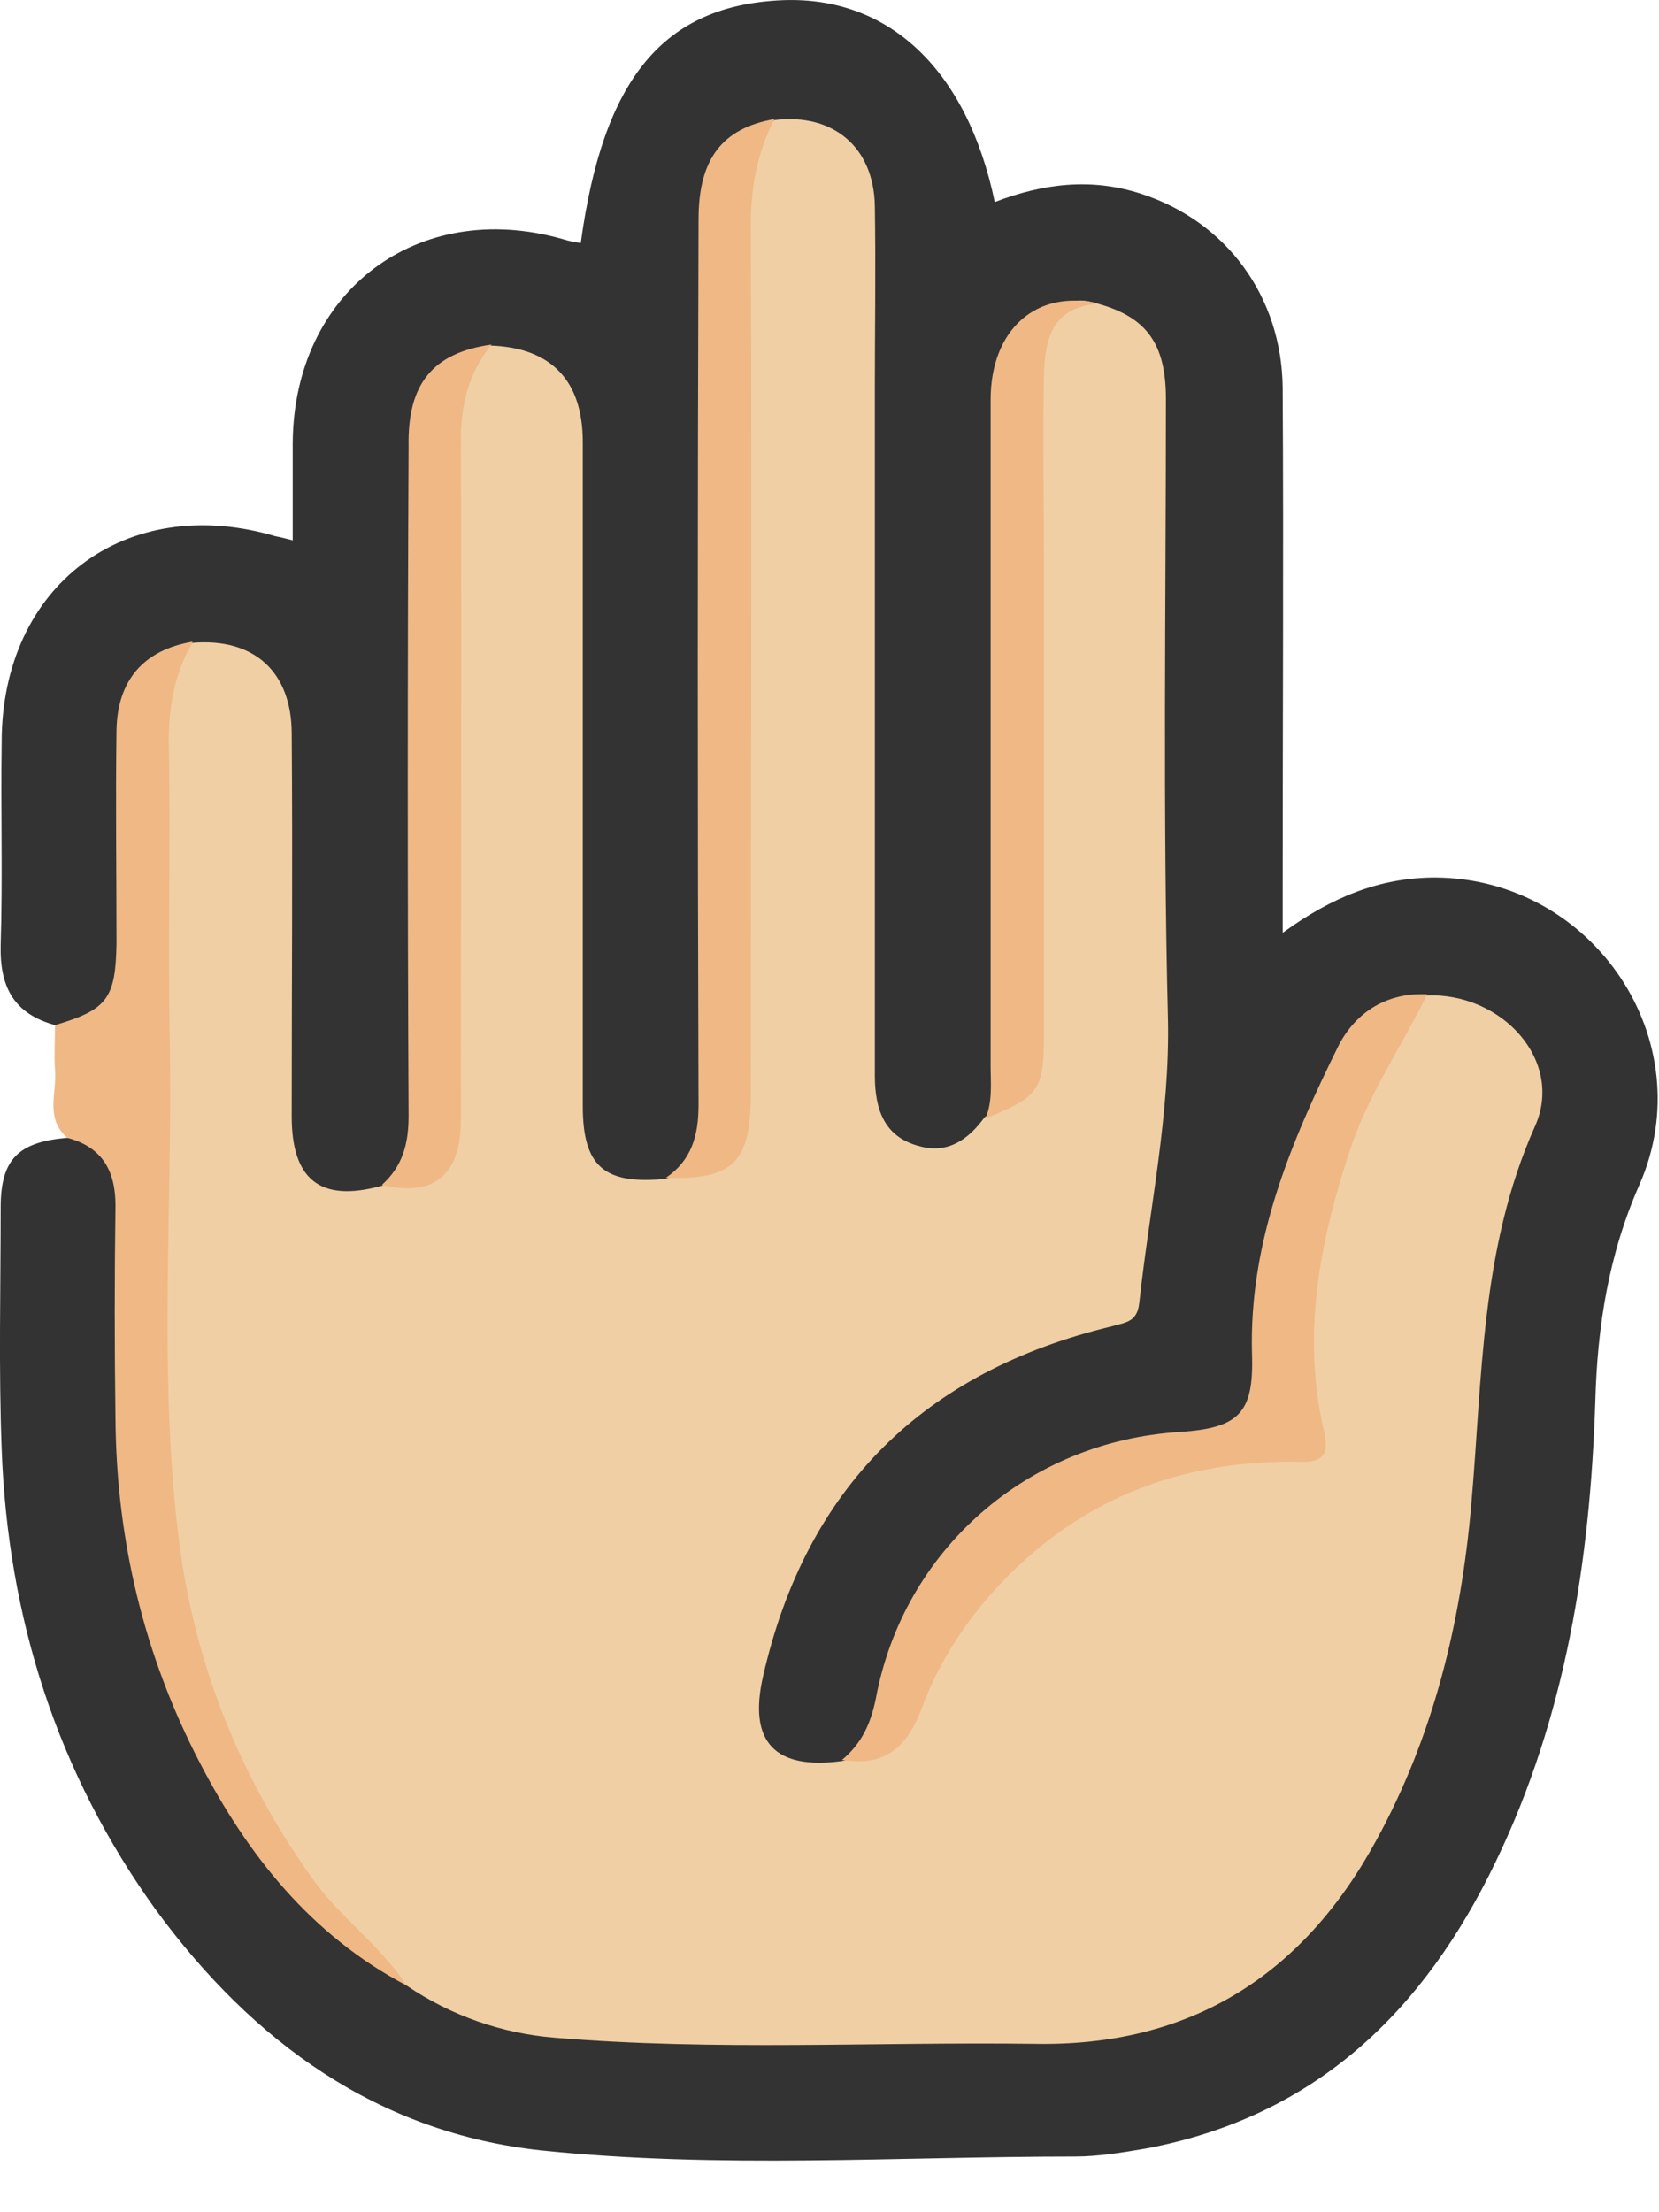 <svg width="18" height="24" viewBox="0 0 18 24" fill="none" xmlns="http://www.w3.org/2000/svg">
<path d="M0.597 11.121C0.152 10.999 -0.004 10.71 0.007 10.254C0.03 9.52 0.007 8.786 0.018 8.052C0.018 6.351 1.364 5.339 2.987 5.817C3.043 5.828 3.087 5.839 3.176 5.862C3.176 5.495 3.176 5.15 3.176 4.805C3.187 3.16 4.533 2.148 6.101 2.593C6.167 2.615 6.234 2.626 6.301 2.637C6.545 0.847 7.201 0.057 8.491 0.002C9.648 -0.043 10.493 0.758 10.793 2.192C11.315 1.992 11.838 1.925 12.383 2.103C13.306 2.403 13.906 3.215 13.917 4.205C13.928 6.017 13.917 7.841 13.917 9.653C13.917 9.787 13.917 9.92 13.917 10.12C14.451 9.731 14.974 9.52 15.574 9.52C17.286 9.531 18.476 11.288 17.787 12.855C17.453 13.612 17.331 14.39 17.309 15.202C17.253 16.936 16.986 18.626 16.23 20.194C15.452 21.817 14.273 22.963 12.438 23.308C12.183 23.352 11.916 23.396 11.66 23.396C9.736 23.396 7.802 23.53 5.878 23.33C4.099 23.141 2.743 22.151 1.697 20.728C0.619 19.238 0.085 17.548 0.018 15.724C-0.015 14.857 0.007 13.979 0.007 13.1C0.007 12.578 0.196 12.389 0.73 12.344C1.13 12.355 1.342 12.566 1.364 13.022C1.386 13.767 1.375 14.512 1.375 15.268C1.375 16.669 1.686 17.981 2.365 19.216C2.876 20.139 3.521 20.939 4.466 21.451C5.222 21.884 6.045 22.062 6.901 22.073C8.324 22.084 9.759 22.084 11.182 22.073C12.894 22.062 14.14 21.306 14.918 19.761C15.496 18.615 15.752 17.392 15.885 16.125C15.963 15.446 15.908 14.768 16.019 14.09C16.119 13.511 16.252 12.956 16.475 12.411C16.808 11.621 16.386 10.965 15.518 10.899C15.063 10.887 14.762 11.121 14.573 11.51C14.051 12.544 13.684 13.623 13.673 14.801C13.662 15.38 13.473 15.58 12.917 15.635C11.082 15.824 10.048 16.714 9.603 18.493C9.525 18.782 9.414 19.038 9.125 19.182C8.38 19.282 8.024 18.949 8.169 18.215C8.525 16.358 9.625 15.09 11.393 14.479C11.983 14.268 12.294 14.034 12.372 13.367C12.45 12.689 12.539 12.033 12.539 11.343C12.527 9.042 12.527 6.74 12.539 4.449C12.539 3.938 12.394 3.549 11.86 3.393C11.393 3.349 11.004 3.638 10.904 4.105C10.86 4.294 10.871 4.494 10.871 4.683C10.871 6.918 10.871 9.164 10.871 11.399C10.871 11.666 10.893 11.921 10.759 12.166C10.559 12.477 10.27 12.622 9.903 12.5C9.547 12.377 9.403 12.088 9.381 11.732C9.37 11.555 9.37 11.377 9.37 11.188C9.37 8.374 9.37 5.561 9.37 2.759C9.37 2.604 9.37 2.459 9.37 2.303C9.336 1.703 9.014 1.403 8.413 1.414C8.002 1.514 7.791 1.803 7.735 2.214C7.713 2.403 7.713 2.604 7.713 2.793C7.713 5.817 7.713 8.83 7.713 11.855C7.713 12.255 7.691 12.644 7.268 12.855C6.579 12.978 6.223 12.7 6.212 11.966C6.189 10.487 6.212 9.008 6.201 7.529C6.201 6.629 6.212 5.728 6.189 4.827C6.178 4.216 5.945 3.96 5.333 3.86C4.9 3.938 4.666 4.16 4.577 4.572C4.533 4.794 4.544 5.016 4.544 5.239C4.544 7.485 4.544 9.731 4.544 11.977C4.544 12.333 4.544 12.678 4.221 12.922C3.532 13.2 3.065 12.911 3.054 12.166C3.032 10.932 3.054 9.698 3.043 8.475C3.043 8.308 3.043 8.141 3.032 7.974C2.987 7.396 2.698 7.118 2.098 7.096C1.586 7.24 1.386 7.496 1.375 8.063C1.353 8.841 1.386 9.609 1.364 10.387C1.353 10.832 1.164 11.076 0.819 11.177C0.741 11.177 0.663 11.188 0.597 11.121Z" fill="#333333"/>
<path d="M0.597 11.121C1.164 10.954 1.253 10.832 1.264 10.242C1.264 9.464 1.253 8.697 1.264 7.919C1.275 7.374 1.564 7.051 2.087 6.962C1.809 9.831 1.975 12.711 1.975 15.58C1.975 17.67 2.643 19.549 4.155 21.061C4.288 21.195 4.477 21.306 4.41 21.54C3.376 20.995 2.687 20.127 2.164 19.116C1.564 17.959 1.264 16.714 1.253 15.402C1.242 14.623 1.242 13.856 1.253 13.078C1.253 12.7 1.108 12.444 0.73 12.344C0.485 12.133 0.619 11.855 0.597 11.61C0.586 11.454 0.597 11.288 0.597 11.121Z" fill="#F0B885"/>
<path d="M4.41 21.54C4.121 21.095 3.677 20.795 3.376 20.361C2.576 19.238 2.087 17.981 1.931 16.625C1.72 14.846 1.875 13.056 1.842 11.277C1.82 10.198 1.853 9.12 1.831 8.041C1.831 7.652 1.898 7.296 2.087 6.974C2.754 6.918 3.165 7.285 3.165 7.963C3.176 9.342 3.165 10.732 3.165 12.111C3.165 12.8 3.476 13.045 4.132 12.867C4.811 12.666 4.866 12.589 4.866 11.877C4.866 9.586 4.866 7.285 4.866 4.994C4.866 4.75 4.855 4.494 4.933 4.249C5 4.027 5.089 3.838 5.322 3.749C5.978 3.771 6.323 4.127 6.323 4.794C6.323 7.196 6.323 9.598 6.323 11.999C6.323 12.655 6.556 12.855 7.224 12.789C7.935 12.555 8.024 12.444 8.024 11.688C8.024 8.586 8.024 5.484 8.024 2.392C8.024 1.992 8.013 1.581 8.402 1.303C9.036 1.225 9.481 1.592 9.492 2.237C9.503 2.904 9.492 3.571 9.492 4.227C9.492 6.707 9.492 9.186 9.492 11.666C9.492 12.033 9.592 12.333 9.97 12.433C10.281 12.522 10.504 12.366 10.682 12.122C11.104 11.81 11.204 11.388 11.193 10.887C11.171 8.741 11.182 6.595 11.182 4.438C11.182 4.171 11.182 3.905 11.271 3.66C11.382 3.371 11.56 3.182 11.905 3.293C12.438 3.438 12.65 3.727 12.65 4.327C12.65 6.573 12.616 8.808 12.672 11.054C12.694 12.099 12.472 13.111 12.361 14.134C12.338 14.345 12.216 14.345 12.06 14.39C10.026 14.879 8.747 16.136 8.28 18.182C8.113 18.904 8.413 19.204 9.136 19.105C9.581 19.004 9.803 18.704 9.992 18.304C10.771 16.692 12.072 15.835 13.873 15.769C14.217 15.758 14.262 15.613 14.206 15.324C13.973 13.89 14.362 12.589 15.04 11.343C15.152 11.132 15.285 10.943 15.474 10.799C16.297 10.765 16.975 11.51 16.653 12.222C16.063 13.545 16.085 14.946 15.963 16.325C15.852 17.603 15.552 18.838 14.929 19.972C14.129 21.439 12.905 22.207 11.215 22.173C9.481 22.151 7.757 22.251 6.023 22.107C5.456 22.062 4.9 21.873 4.41 21.54Z" fill="#F0CFA4"/>
<path d="M15.485 10.787C15.218 11.332 14.874 11.833 14.673 12.4C14.329 13.412 14.117 14.446 14.362 15.513C14.44 15.835 14.306 15.869 14.051 15.858C12.772 15.847 11.682 16.28 10.804 17.236C10.459 17.614 10.181 18.048 10.003 18.526C9.848 18.949 9.603 19.171 9.136 19.093C9.347 18.916 9.447 18.704 9.503 18.426C9.803 16.814 11.149 15.635 12.805 15.535C13.439 15.491 13.606 15.335 13.584 14.69C13.55 13.467 14.006 12.389 14.529 11.332C14.718 10.976 15.052 10.765 15.485 10.787Z" fill="#F0B885"/>
<path d="M8.402 1.292C8.213 1.659 8.146 2.037 8.146 2.448C8.158 5.584 8.146 8.719 8.146 11.866C8.146 12.611 7.957 12.8 7.224 12.778C7.502 12.589 7.579 12.322 7.579 11.988C7.568 8.786 7.568 5.584 7.579 2.381C7.579 1.725 7.835 1.392 8.402 1.292Z" fill="#EFB885"/>
<path d="M5.333 3.738C5.089 4.038 5 4.383 5 4.772C5.011 7.229 5 9.698 5 12.155C5 12.755 4.699 12.989 4.143 12.855C4.366 12.655 4.433 12.411 4.433 12.11C4.421 9.686 4.421 7.263 4.433 4.839C4.421 4.16 4.699 3.827 5.333 3.738Z" fill="#F0B885"/>
<path d="M11.916 3.293C11.504 3.337 11.338 3.538 11.326 4.071C11.315 4.75 11.326 5.428 11.326 6.106C11.326 7.807 11.326 9.509 11.326 11.221C11.326 11.832 11.271 11.899 10.693 12.133C10.771 11.944 10.748 11.755 10.748 11.554C10.748 9.153 10.748 6.751 10.748 4.338C10.748 3.571 11.249 3.137 11.916 3.293Z" fill="#EFB885"/>
</svg>
